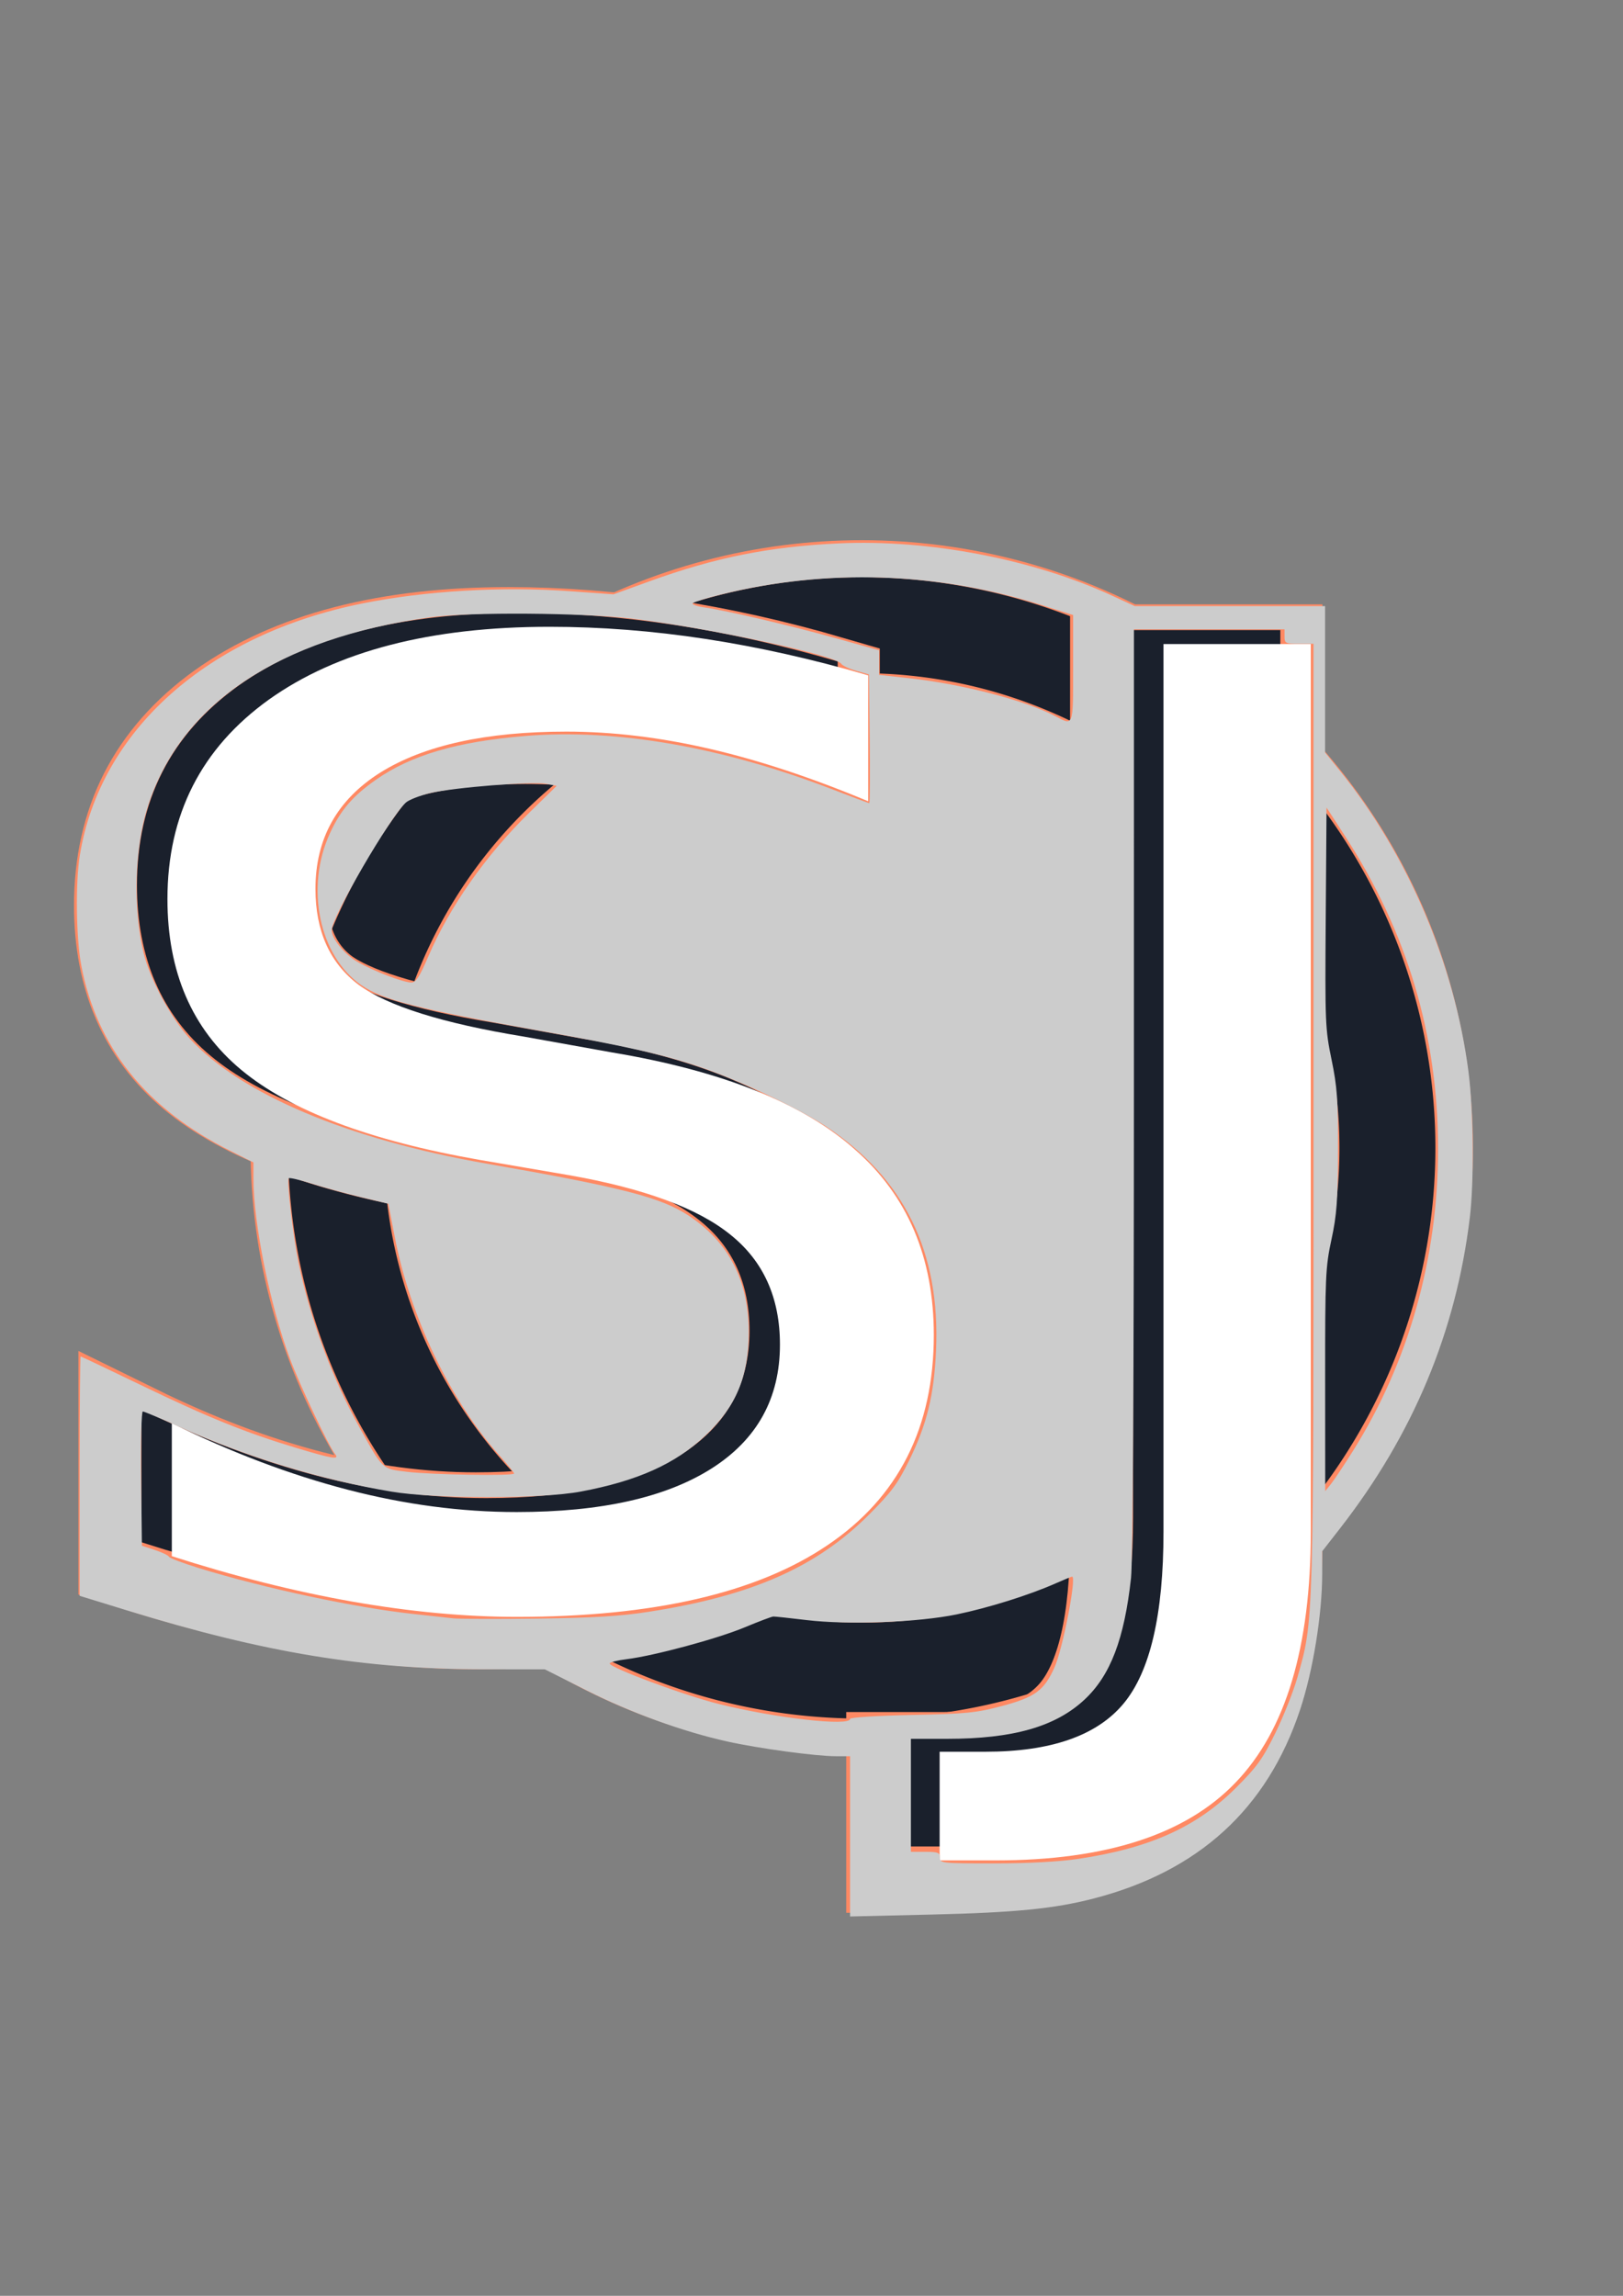 <?xml version="1.0" encoding="UTF-8" standalone="no"?>
<svg
   xmlns:dc="http://purl.org/dc/elements/1.1/"
   xmlns:cc="http://creativecommons.org/ns#"
   xmlns:rdf="http://www.w3.org/1999/02/22-rdf-syntax-ns#"
   xmlns:svg="http://www.w3.org/2000/svg"
   xmlns="http://www.w3.org/2000/svg"
   xmlns:sodipodi="http://sodipodi.sourceforge.net/DTD/sodipodi-0.dtd"
   xmlns:inkscape="http://www.inkscape.org/namespaces/inkscape"
   width="210mm"
   height="297mm"
   viewBox="0 0 210 297"
   version="1.1"
   id="svg8"
   inkscape:version="1.0 (4035a4fb49, 2020-05-01)"
   sodipodi:docname="logo.svg">
  <rect x="0" y="0" width="210" height="297" fill="#808080" stroke="none"/>
  <defs
     id="defs2">
    <inkscape:path-effect
       update_on_knot_move="true"
       attempt_force_join="true"
       miter_limit="4"
       offset="4.2"
       unit="mm"
       linejoin_type="miter"
       lpeversion="1"
       is_visible="true"
       id="path-effect933"
       effect="offset" />
    <inkscape:path-effect
       effect="offset"
       id="path-effect854"
       is_visible="true"
       lpeversion="1"
       linejoin_type="miter"
       unit="mm"
       offset="4.2"
       miter_limit="4"
       attempt_force_join="true"
       update_on_knot_move="true" />
  </defs>
  <sodipodi:namedview
     id="base"
     pagecolor="#ffffff"
     bordercolor="#666666"
     borderopacity="1.0"
     inkscape:pageopacity="0.0"
     inkscape:pageshadow="2"
     inkscape:zoom="0.70710678"
     inkscape:cx="-68.594821"
     inkscape:cy="549.04295"
     inkscape:document-units="mm"
     inkscape:current-layer="layer1"
     inkscape:document-rotation="0"
     showgrid="false"
     inkscape:object-nodes="false"
     inkscape:snap-intersection-paths="false"
     inkscape:snap-nodes="false"
     inkscape:window-width="1920"
     inkscape:window-height="1009"
     inkscape:window-x="0"
     inkscape:window-y="31"
     inkscape:window-maximized="1" />
  <g
     inkscape:label="Layer 1"
     inkscape:groupmode="layer"
     id="layer1">
    <ellipse
       style="fill:#ff8963;fill-opacity:1;stroke-width:0.232"
       id="path12"
       cx="111.499"
       cy="148.5"
       rx="79.082"
       ry="78.617" />
    <circle
       cy="148.5"
       cx="105"
       id="circle837"
       style="opacity:1;fill:none;fill-opacity:1;stroke:#1a202c;stroke-width:9.099;stroke-miterlimit:4;stroke-dasharray:none;stroke-opacity:1"
       rx="68.349"
       ry="67.948" />
    <path
       id="ellipse870"
       style="opacity:0.999;fill:none;fill-opacity:1;stroke:#1a202c;stroke-width:12.413;stroke-miterlimit:4;stroke-dasharray:none;stroke-opacity:1"
       d="M 179.518,148.5 A 68.019,67.619 0 0 1 111.499,216.119 68.019,67.619 0 0 1 43.48,148.5 68.019,67.619 0 0 1 111.499,80.881 68.019,67.619 0 0 1 179.518,148.5" />
    <g
       style="font-style:normal;font-variant:normal;font-weight:normal;font-stretch:normal;font-size:180.922px;line-height:1.25;font-family:'Droid Arabic Kufi';-inkscape-font-specification:'Droid Arabic Kufi, Normal';font-variant-ligatures:normal;font-variant-caps:normal;font-variant-numeric:normal;font-variant-east-asian:normal;fill:#1a202c;fill-opacity:1;stroke:none;stroke-width:4.523"
       id="g996"
       transform="matrix(1.068,0,0,0.936,-238.475,-16.527)"
       aria-label="SJ" />
    <g
       style="font-style:normal;font-variant:normal;font-weight:normal;font-stretch:normal;font-size:180.922px;line-height:1.25;font-family:'Droid Arabic Kufi';-inkscape-font-specification:'Droid Arabic Kufi, Normal';font-variant-ligatures:normal;font-variant-caps:normal;font-variant-numeric:normal;font-variant-east-asian:normal;fill:#ff8963;fill-opacity:1;stroke:#ff8963;stroke-width:12.723;stroke-opacity:1;stroke-miterlimit:4;stroke-dasharray:none"
       id="g1006"
       transform="scale(1.068,0.936)"
       aria-label="SJ">
      <path
         id="path1002"
         style="font-style:normal;font-variant:normal;font-weight:normal;font-stretch:normal;font-size:180.922px;font-family:'Droid Arabic Kufi';-inkscape-font-specification:'Droid Arabic Kufi, Normal';font-variant-ligatures:normal;font-variant-caps:normal;font-variant-numeric:normal;font-variant-east-asian:normal;stroke-width:12.723;fill:#ff8963;fill-opacity:1;stroke:#ff8963;stroke-opacity:1;stroke-miterlimit:4;stroke-dasharray:none"
         d="m 100.226,94.217 v 17.403 q -10.159,-4.859 -19.17,-7.244 -9.011,-2.385 -17.403,-2.385 -14.576,0 -22.527,5.654 -7.862,5.654 -7.862,16.078 0,8.746 5.212,13.251 5.3,4.417 19.965,7.156 l 10.778,2.209 q 19.965,3.799 29.417,13.428 9.541,9.541 9.541,25.619 0,19.17 -12.898,29.064 -12.809,9.894 -37.633,9.894 -9.364,0 -19.965,-2.12 -10.513,-2.12 -21.82,-6.272 v -18.375 q 10.866,6.096 21.29,9.187 10.424,3.092 20.495,3.092 15.283,0 23.587,-6.007 8.304,-6.007 8.304,-17.138 0,-9.717 -6.007,-15.195 -5.919,-5.477 -19.523,-8.216 L 53.14,161.18 q -19.965,-3.975 -28.887,-12.456 -8.922,-8.481 -8.922,-23.587 0,-17.491 12.279,-27.562 12.368,-10.071 34.011,-10.071 9.276,0 18.905,1.678 9.629,1.678 19.7,5.035 z" />
      <path
         id="path1004"
         style="font-style:normal;font-variant:normal;font-weight:normal;font-stretch:normal;font-size:180.922px;font-family:'Droid Arabic Kufi';-inkscape-font-specification:'Droid Arabic Kufi, Normal';font-variant-ligatures:normal;font-variant-caps:normal;font-variant-numeric:normal;font-variant-east-asian:normal;stroke-width:12.723;fill:#ff8963;fill-opacity:1;stroke:#ff8963;stroke-opacity:1;stroke-miterlimit:4;stroke-dasharray:none"
         d="m 136.004,89.889 h 17.845 v 122.705 q 0,23.852 -9.099,34.63 -9.011,10.778 -29.064,10.778 h -6.802 V 242.983 h 5.565 q 11.838,0 16.696,-6.626 4.859,-6.626 4.859,-23.764 z" />
    </g>
    <g
       style="font-style:normal;font-variant:normal;font-weight:normal;font-stretch:normal;font-size:180.922px;line-height:1.25;font-family:'Droid Arabic Kufi';-inkscape-font-specification:'Droid Arabic Kufi, Normal';font-variant-ligatures:normal;font-variant-caps:normal;font-variant-numeric:normal;font-variant-east-asian:normal;fill:#1a202c;fill-opacity:1;stroke:none;stroke-width:4.523"
       id="g1019"
       transform="matrix(1.068,0,0,0.936,1.351,-2.62)"
       aria-label="SJ">
      <path
         id="path1015"
         style="font-style:normal;font-variant:normal;font-weight:normal;font-stretch:normal;font-size:180.922px;font-family:'Droid Arabic Kufi';-inkscape-font-specification:'Droid Arabic Kufi, Normal';font-variant-ligatures:normal;font-variant-caps:normal;font-variant-numeric:normal;font-variant-east-asian:normal;fill:#1a202c;fill-opacity:1;stroke-width:4.523"
         d="m 100.226,94.217 v 17.403 q -10.159,-4.859 -19.17,-7.244 -9.011,-2.385 -17.403,-2.385 -14.576,0 -22.527,5.654 -7.862,5.654 -7.862,16.078 0,8.746 5.212,13.251 5.3,4.417 19.965,7.156 l 10.778,2.209 q 19.965,3.799 29.417,13.428 9.541,9.541 9.541,25.619 0,19.17 -12.898,29.064 -12.809,9.894 -37.633,9.894 -9.364,0 -19.965,-2.12 -10.513,-2.12 -21.82,-6.272 v -18.375 q 10.866,6.096 21.29,9.187 10.424,3.092 20.495,3.092 15.283,0 23.587,-6.007 8.304,-6.007 8.304,-17.138 0,-9.717 -6.007,-15.195 -5.919,-5.477 -19.523,-8.216 L 53.14,161.18 q -19.965,-3.975 -28.887,-12.456 -8.922,-8.481 -8.922,-23.587 0,-17.491 12.279,-27.562 12.368,-10.071 34.011,-10.071 9.276,0 18.905,1.678 9.629,1.678 19.7,5.035 z" />
      <path
         id="path1017"
         style="font-style:normal;font-variant:normal;font-weight:normal;font-stretch:normal;font-size:180.922px;font-family:'Droid Arabic Kufi';-inkscape-font-specification:'Droid Arabic Kufi, Normal';font-variant-ligatures:normal;font-variant-caps:normal;font-variant-numeric:normal;font-variant-east-asian:normal;fill:#1a202c;fill-opacity:1;stroke-width:4.523"
         d="m 136.004,89.889 h 17.845 v 122.705 q 0,23.852 -9.099,34.63 -9.011,10.778 -29.064,10.778 h -6.802 V 242.983 h 5.565 q 11.838,0 16.696,-6.626 4.859,-6.626 4.859,-23.764 z" />
    </g>
    <g
       aria-label="SJ"
       transform="matrix(1.068,0,0,0.936,5.292,-0.818)"
       id="text841"
       style="font-style:normal;font-variant:normal;font-weight:normal;font-stretch:normal;font-size:180.922px;line-height:1.25;font-family:'Droid Arabic Kufi';-inkscape-font-specification:'Droid Arabic Kufi, Normal';font-variant-ligatures:normal;font-variant-caps:normal;font-variant-numeric:normal;font-variant-east-asian:normal;fill:#ffffff;fill-opacity:1;stroke:none;stroke-width:4.523">
      <path
         d="m 100.226,94.217 v 17.403 q -10.159,-4.859 -19.17,-7.244 -9.011,-2.385 -17.403,-2.385 -14.576,0 -22.527,5.654 -7.862,5.654 -7.862,16.078 0,8.746 5.212,13.251 5.3,4.417 19.965,7.156 l 10.778,2.209 q 19.965,3.799 29.417,13.428 9.541,9.541 9.541,25.619 0,19.17 -12.898,29.064 -12.809,9.894 -37.633,9.894 -9.364,0 -19.965,-2.12 -10.513,-2.12 -21.82,-6.272 v -18.375 q 10.866,6.096 21.29,9.187 10.424,3.092 20.495,3.092 15.283,0 23.587,-6.007 8.304,-6.007 8.304,-17.138 0,-9.717 -6.007,-15.195 -5.919,-5.477 -19.523,-8.216 L 53.14,161.18 q -19.965,-3.975 -28.887,-12.456 -8.922,-8.481 -8.922,-23.587 0,-17.491 12.279,-27.562 12.368,-10.071 34.011,-10.071 9.276,0 18.905,1.678 9.629,1.678 19.7,5.035 z"
         style="font-style:normal;font-variant:normal;font-weight:normal;font-stretch:normal;font-size:180.922px;font-family:'Droid Arabic Kufi';-inkscape-font-specification:'Droid Arabic Kufi, Normal';font-variant-ligatures:normal;font-variant-caps:normal;font-variant-numeric:normal;font-variant-east-asian:normal;fill:#ffffff;fill-opacity:1;stroke-width:4.523"
         id="path843" />
      <path
         d="m 136.004,89.889 h 17.845 v 122.705 q 0,23.852 -9.099,34.63 -9.011,10.778 -29.064,10.778 h -6.802 V 242.983 h 5.565 q 11.838,0 16.696,-6.626 4.859,-6.626 4.859,-23.764 z"
         style="font-style:normal;font-variant:normal;font-weight:normal;font-stretch:normal;font-size:180.922px;font-family:'Droid Arabic Kufi';-inkscape-font-specification:'Droid Arabic Kufi, Normal';font-variant-ligatures:normal;font-variant-caps:normal;font-variant-numeric:normal;font-variant-east-asian:normal;fill:#ffffff;fill-opacity:1;stroke-width:4.523"
         id="path845" />
    </g>
    <path
       transform="scale(0.265)"
       id="path22"
       d="M 415.066,896.46 V 857.341 h -6.999 c -9.74,0 -37.669,-3.792 -53.008,-7.197 -21.58,-4.791 -46.986,-14.013 -68.529,-24.876 L 265.999,814.915 236.234,814.9 C 178.019,814.87 129.495,806.885 62.573,786.32 L 38.885,779.041 v -58.43 c 0,-32.137 0.219,-58.431 0.487,-58.431 0.268,0 13.473,6.269 29.345,13.93 32.442,15.66 50.874,23.134 75.256,30.513 18.145,5.492 22.004,6.136 19.686,3.286 -3.172,-3.899 -17.29,-33.723 -22.168,-46.83 -9.701,-26.065 -17.753,-65.947 -17.753,-87.931 v -7.69 L 112.071,561.609 C 71.336,541.182 47.239,511.126 39.69,471.332 37.147,457.926 36.793,431.032 38.982,417.521 48.849,356.618 101.363,309.782 176.771,294.632 c 31.021,-6.232 68.22,-8.429 101.688,-6.004 l 21.078,1.527 17.515,-6.349 c 32.121,-11.643 58.515,-16.939 92.357,-18.53 44.04,-2.07 95,7.684 133.797,25.609 l 10.851,5.013 h 46.47 46.47 v 35.729 35.729 l 7.267,8.981 c 33.115,40.927 55.818,93.991 62.712,146.578 2.469,18.836 2.811,53.941 0.696,71.419 -6.76,55.847 -27.695,105.975 -63.406,151.824 l -8.682,11.147 v 10.81 c 0,20.011 -4.464,47.505 -10.814,66.598 -16.064,48.306 -49.52,78.86 -100.865,92.12 -19.186,4.955 -38.315,6.847 -78.886,7.803 l -39.952,0.941 z m 111.274,11.015 c 34.821,-5.17 57.825,-15.494 76.945,-34.53 10.438,-10.392 13.176,-14.187 19.43,-26.932 4.004,-8.159 8.85,-20.375 10.767,-27.147 7.989,-28.213 7.857,-23.592 7.857,-274.115 V 314.283 h -7.071 c -6.6,0 -7.071,-0.236 -7.071,-3.536 v -3.536 H 590.429 553.659 l -0.011,225.214 c -0.007,138.987 -0.548,230.087 -1.411,237.941 -3.276,29.793 -10.04,47.494 -22.658,59.297 -14.202,13.284 -34.924,19.192 -67.321,19.192 H 444.765 v 27.577 27.577 h 7.071 c 6.128,0 7.071,0.377 7.071,2.828 0,2.727 0.943,2.828 26.335,2.828 16.495,0 31.851,-0.819 41.098,-2.192 z M 415.066,839.097 c 0,-0.7 13.523,-1.555 30.052,-1.899 26.827,-0.558 31.56,-1.027 44.101,-4.368 16.16,-4.305 20.586,-7.559 25.668,-18.871 4.03,-8.97 10.882,-44.299 8.592,-44.299 -0.319,0 -4.03,1.526 -8.247,3.391 -12.761,5.644 -32.714,11.889 -48.116,15.061 -18.962,3.905 -53.085,5.196 -73.269,2.771 -8.163,-0.981 -15.479,-1.764 -16.256,-1.74 -0.778,0.024 -7.079,2.405 -14.002,5.291 -13.371,5.575 -44.241,13.889 -57.769,15.559 -4.472,0.552 -8.132,1.482 -8.132,2.066 0,2.044 36.392,15.573 53.121,19.748 27.847,6.95 64.258,11.08 64.258,7.289 z m -98.288,-52.266 c 50.36,-7.832 81.931,-21.771 107.623,-47.514 10.801,-10.823 13.931,-15.049 19.459,-26.279 8.72,-17.71 12.183,-31.828 13.169,-53.687 2.171,-48.107 -15.428,-84.019 -53.597,-109.371 -13.425,-8.917 -42.813,-22.745 -62.124,-29.231 -18.155,-6.098 -35.304,-9.964 -78.27,-17.645 -58.834,-10.518 -76.069,-14.927 -86.554,-22.141 -20.625,-14.19 -27.577,-47.564 -15.433,-74.089 5.165,-11.283 11.107,-18.221 22.386,-26.142 17.243,-12.109 39.738,-18.712 73.102,-21.458 44.547,-3.666 96.467,5.419 150.655,26.362 9.15,3.536 16.904,6.43 17.231,6.43 0.327,0 0.423,-14.132 0.214,-31.405 l -0.381,-31.405 -6.272,-1.815 c -3.449,-0.998 -6.712,-2.528 -7.251,-3.399 -2.535,-4.102 -63.924,-17.372 -101.736,-21.992 -24.163,-2.952 -79.907,-3.346 -98.995,-0.699 -73.973,10.258 -121.829,42.327 -137.833,92.366 -6.488,20.285 -7.358,49.257 -2.138,71.181 3.096,13.002 13.207,31.849 22.563,42.056 24.871,27.136 77.449,49.294 144.986,61.103 66.101,11.558 85.293,16.501 98.747,25.431 19.546,12.974 29.186,31.687 29.223,56.728 0.032,21.709 -6.13,36.456 -21.136,50.585 -14.767,13.904 -33.075,22.131 -60.872,27.353 -19.221,3.611 -70.921,3.625 -92.387,0.025 -34.396,-5.768 -70.328,-16.73 -103.185,-31.478 -9.375,-4.208 -17.585,-7.651 -18.243,-7.651 -0.659,0 -1.027,14.744 -0.818,32.763 l 0.38,32.763 6.364,2.097 c 3.5,1.153 6.572,2.626 6.826,3.272 0.254,0.646 6.741,3.112 14.415,5.481 32.176,9.929 76.749,19.456 105.331,22.512 7.778,0.832 16.37,1.772 19.092,2.09 2.722,0.318 21.178,0.372 41.012,0.12 27.345,-0.347 40.506,-1.148 54.447,-3.317 z m 343.935,-78.69 c 27.076,-43.116 41.439,-94.092 41.439,-147.078 0,-55.397 -15.023,-106.047 -45.292,-152.704 l -9.155,-14.111 -0.394,53.709 c -0.376,51.239 -0.246,54.424 2.828,69.265 2.766,13.353 3.211,19.663 3.143,44.548 -0.067,24.329 -0.579,31.301 -3.182,43.356 -2.894,13.399 -3.1,18.009 -3.071,68.589 l 0.031,54.225 2.83,-3.536 c 1.556,-1.945 6.427,-9.263 10.823,-16.263 z m -409.695,11.187 c 0,-0.459 -3.234,-4.436 -7.187,-8.839 -23.856,-26.569 -43.624,-67.839 -51.093,-106.666 l -3.112,-16.18 -13.476,-3.249 c -7.412,-1.787 -18.202,-4.749 -23.977,-6.582 -5.776,-1.833 -10.823,-3.011 -11.216,-2.618 -1.037,1.037 2.113,28.267 4.745,41.007 5.713,27.659 16.336,56.384 29.804,80.591 11.63,20.904 10.866,20.189 23.187,21.702 11.973,1.47 52.326,2.113 52.326,0.833 z M 209.106,466.945 c 10.445,-24.346 28,-49.331 49.366,-70.26 l 13.33,-13.058 -5.089,-0.972 c -6.772,-1.294 -45.149,1.759 -56.656,4.507 -5.027,1.2 -10.359,3.272 -11.848,4.604 -7.628,6.822 -36.287,56.046 -36.287,62.325 0,4.077 6.112,11.661 12.339,15.31 7.526,4.41 22.487,10.18 26.552,10.239 2.227,0.033 3.99,-2.665 8.293,-12.695 z M 523.961,326.354 v -26.113 l -15.454,-4.893 c -50.837,-16.098 -104.987,-17.862 -156.549,-5.1 -6.904,1.709 -13.077,3.6 -13.719,4.202 -0.642,0.603 1.904,1.534 5.657,2.07 11.039,1.576 42.001,8.83 64.453,15.101 l 20.86,5.826 v 6.003 6.003 l 15.203,1.692 c 25.707,2.861 56.439,10.862 70.749,18.418 9.074,4.791 8.8,5.512 8.8,-23.208 z"
       style="fill:#cccccc;stroke-width:1.414" />
  </g>
</svg>
